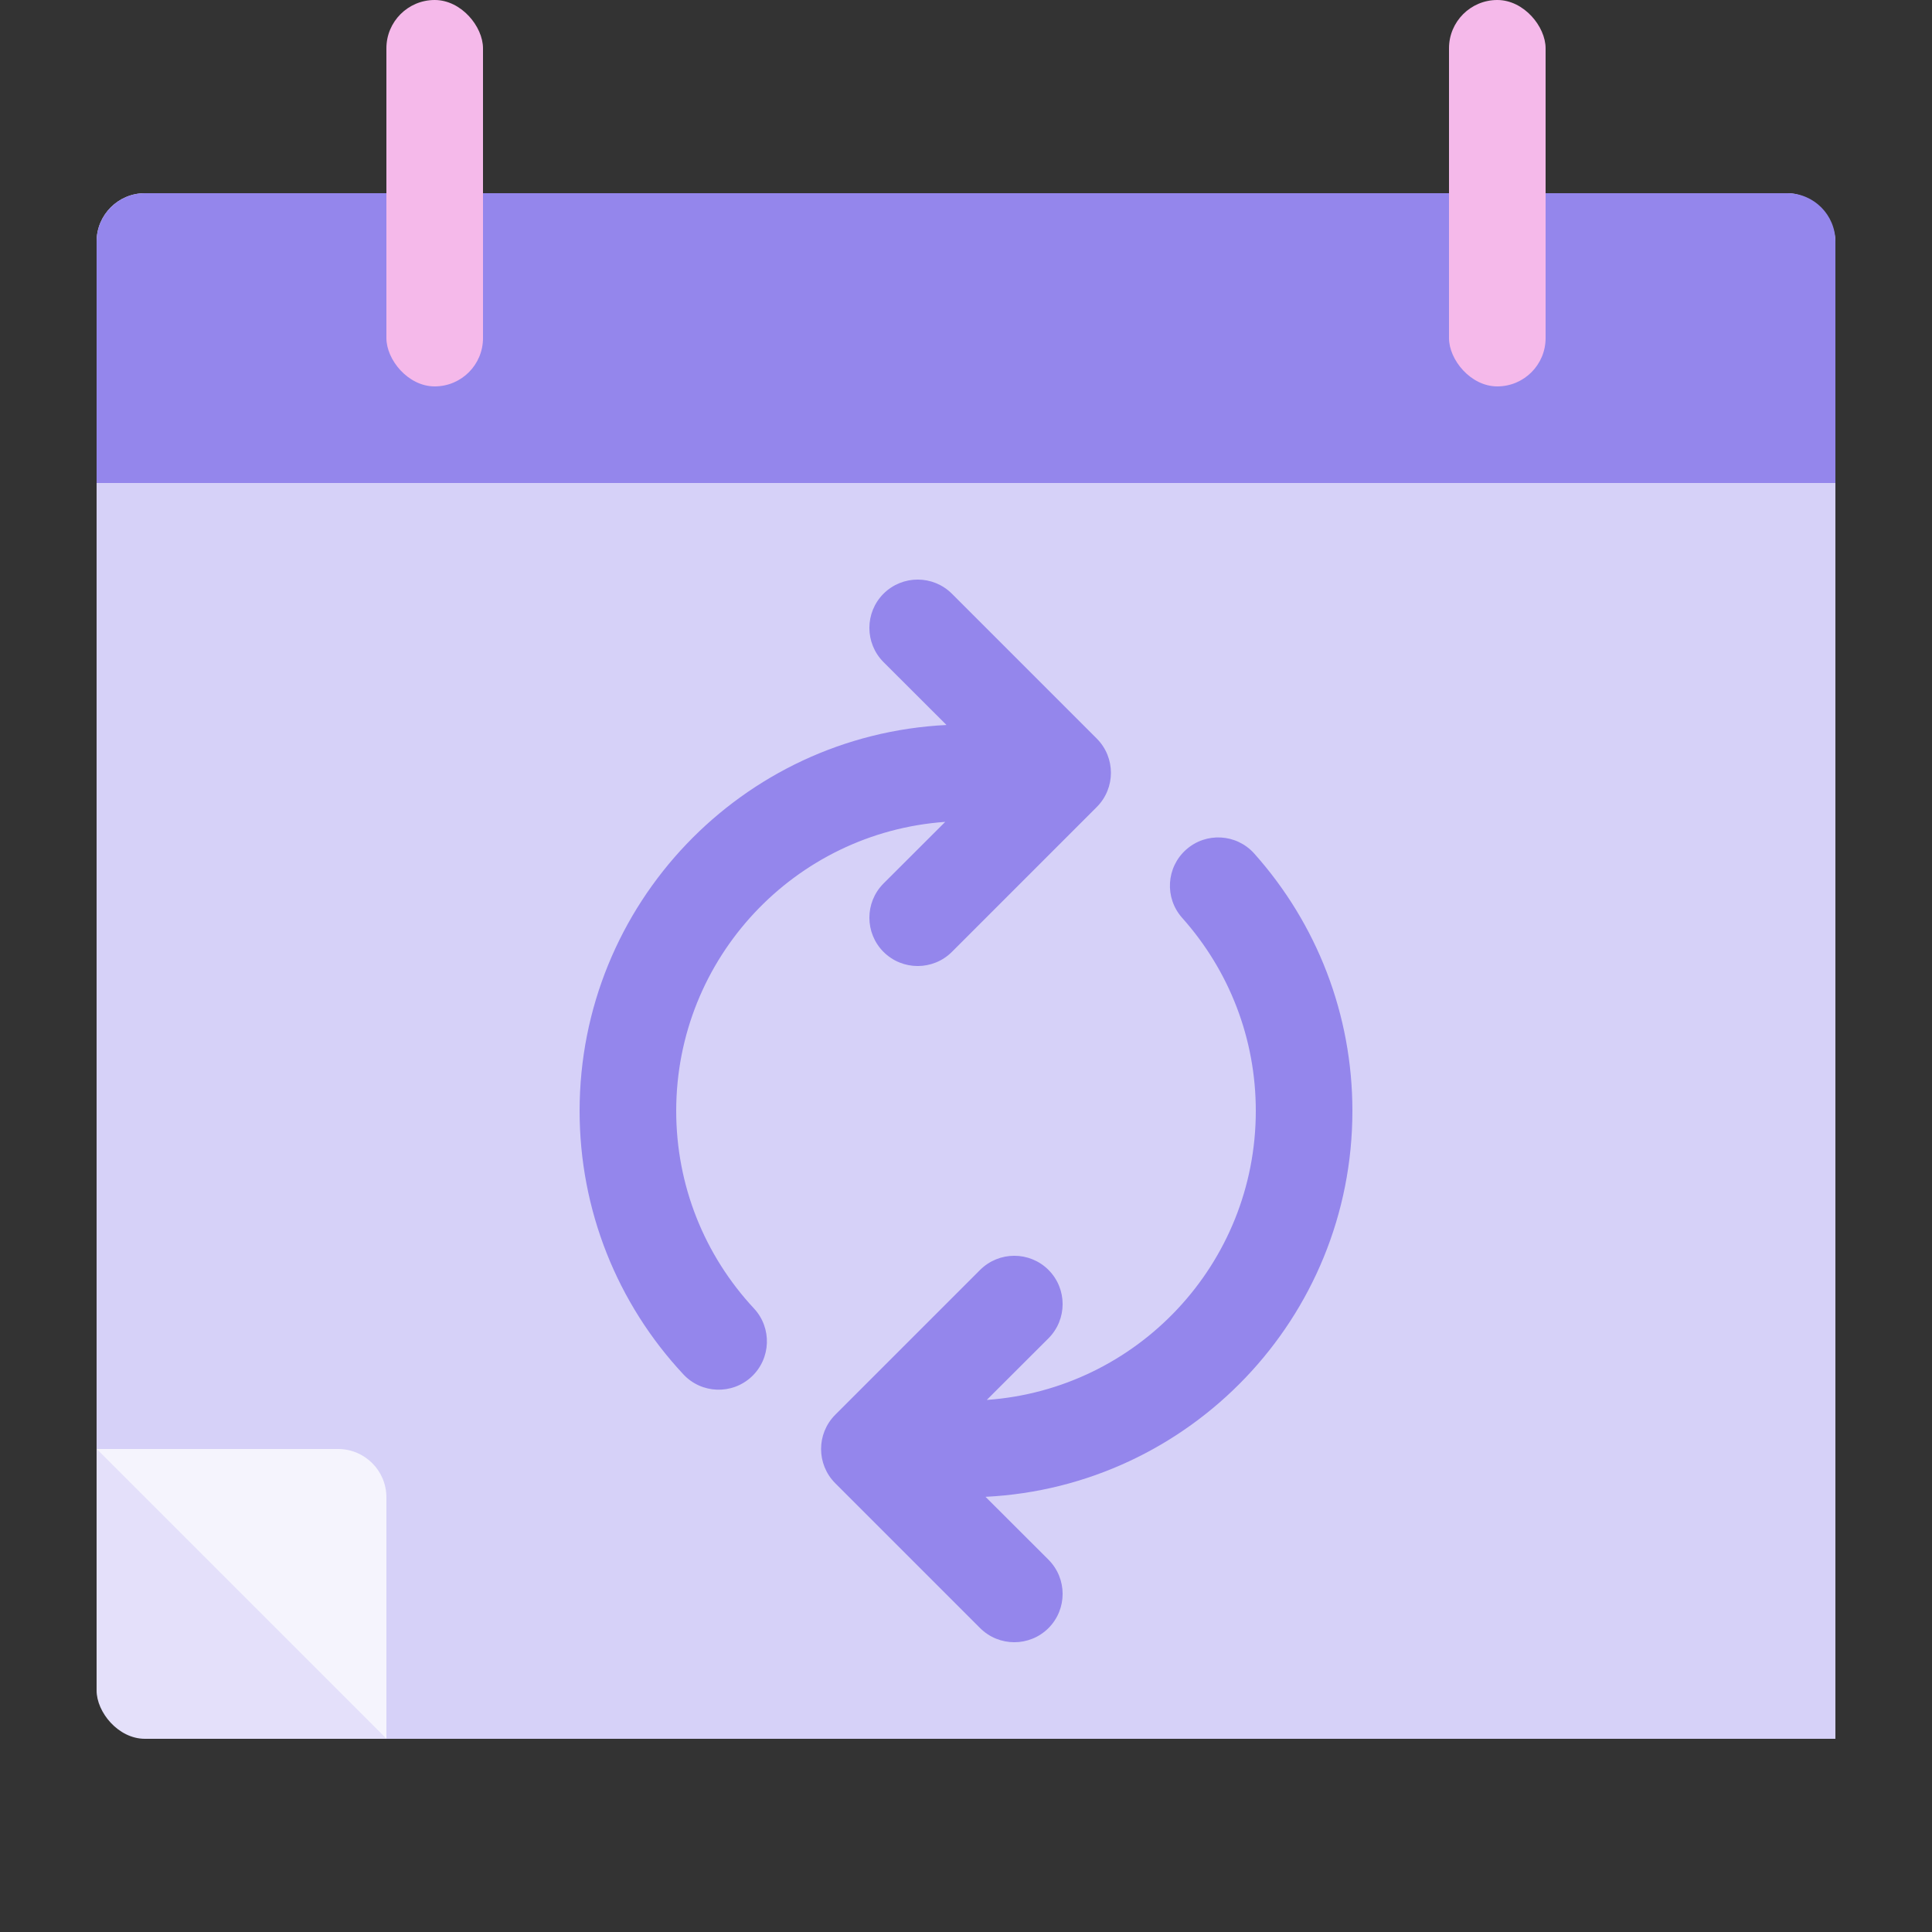 <?xml version="1.0" encoding="UTF-8"?>
<svg width="20px" height="20px" viewBox="0 0 20 20" version="1.1" xmlns="http://www.w3.org/2000/svg" xmlns:xlink="http://www.w3.org/1999/xlink">
    <rect x="0" y="0" width="20" height="20" fill="#333333" stroke="none"/>
    <!-- Generator: Sketch 48.1 (47250) - http://www.bohemiancoding.com/sketch -->
    <title>icon/kintoblock/task</title>
    <desc>Created with Sketch.</desc>
    <defs></defs>
    <g id="Components" stroke="none" stroke-width="1" fill="none" fill-rule="evenodd">
        <g id="icon/kintoblock/task">
            <g id="illustration/kintoblock/task" transform="translate(0.75, 0)">
                <rect id="Mask-Copy" fill="#E4E0FA" x="0.25" y="2" width="18" height="16" rx="0.5"></rect>
                <polygon id="Mask" fill="#D6D1F8" points="0.25 5 18.25 5 18.25 18 3.25 18 0.25 15"></polygon>
                <path d="M0.25,15 L2.75,15 C3.026,15 3.25,15.224 3.25,15.5 L3.25,18 L0.25,15 Z" id="Rectangle-5" fill="#F5F4FD"></path>
                <path d="M9.465,14.492 C11.021,14.382 12.25,13.085 12.25,11.5 C12.25,10.752 11.976,10.049 11.488,9.502 C11.304,9.296 11.322,8.98 11.528,8.796 C11.734,8.612 12.05,8.63 12.234,8.836 C12.884,9.564 13.25,10.504 13.25,11.5 C13.25,13.641 11.567,15.39 9.452,15.495 L10.104,16.146 C10.299,16.342 10.299,16.658 10.104,16.854 C9.908,17.049 9.592,17.049 9.396,16.854 L7.896,15.354 C7.701,15.158 7.701,14.842 7.896,14.646 L9.396,13.146 C9.592,12.951 9.908,12.951 10.104,13.146 C10.299,13.342 10.299,13.658 10.104,13.854 L9.465,14.492 Z M9.035,8.508 C7.477,8.618 6.251,9.917 6.25,11.499 C6.25,12.27 6.541,12.993 7.055,13.545 C7.243,13.747 7.232,14.063 7.03,14.252 C6.828,14.44 6.512,14.429 6.324,14.227 C5.638,13.492 5.25,12.525 5.25,11.499 C5.251,9.361 6.93,7.61 9.048,7.505 L8.396,6.854 C8.201,6.658 8.201,6.342 8.396,6.146 C8.592,5.951 8.908,5.951 9.104,6.146 L10.604,7.646 C10.799,7.842 10.799,8.158 10.604,8.354 L9.104,9.854 C8.908,10.049 8.592,10.049 8.396,9.854 C8.201,9.658 8.201,9.342 8.396,9.146 L9.035,8.508 Z" id="Combined-Shape" fill="#9486EC"></path>
                <path d="M0.75,2 L17.75,2 C18.026,2 18.25,2.224 18.25,2.5 L18.25,5 L0.25,5 L0.25,2.5 C0.25,2.224 0.474,2 0.75,2 Z" id="Rectangle-2" fill="#9486EC"></path>
                <rect id="Rectangle" fill="#F5B9EA" x="14.25" y="0" width="1" height="4" rx="0.5"></rect>
                <rect id="Rectangle-Copy" fill="#F5B9EA" x="3.25" y="0" width="1" height="4" rx="0.5"></rect>
            </g>
        </g>
    </g>
</svg>